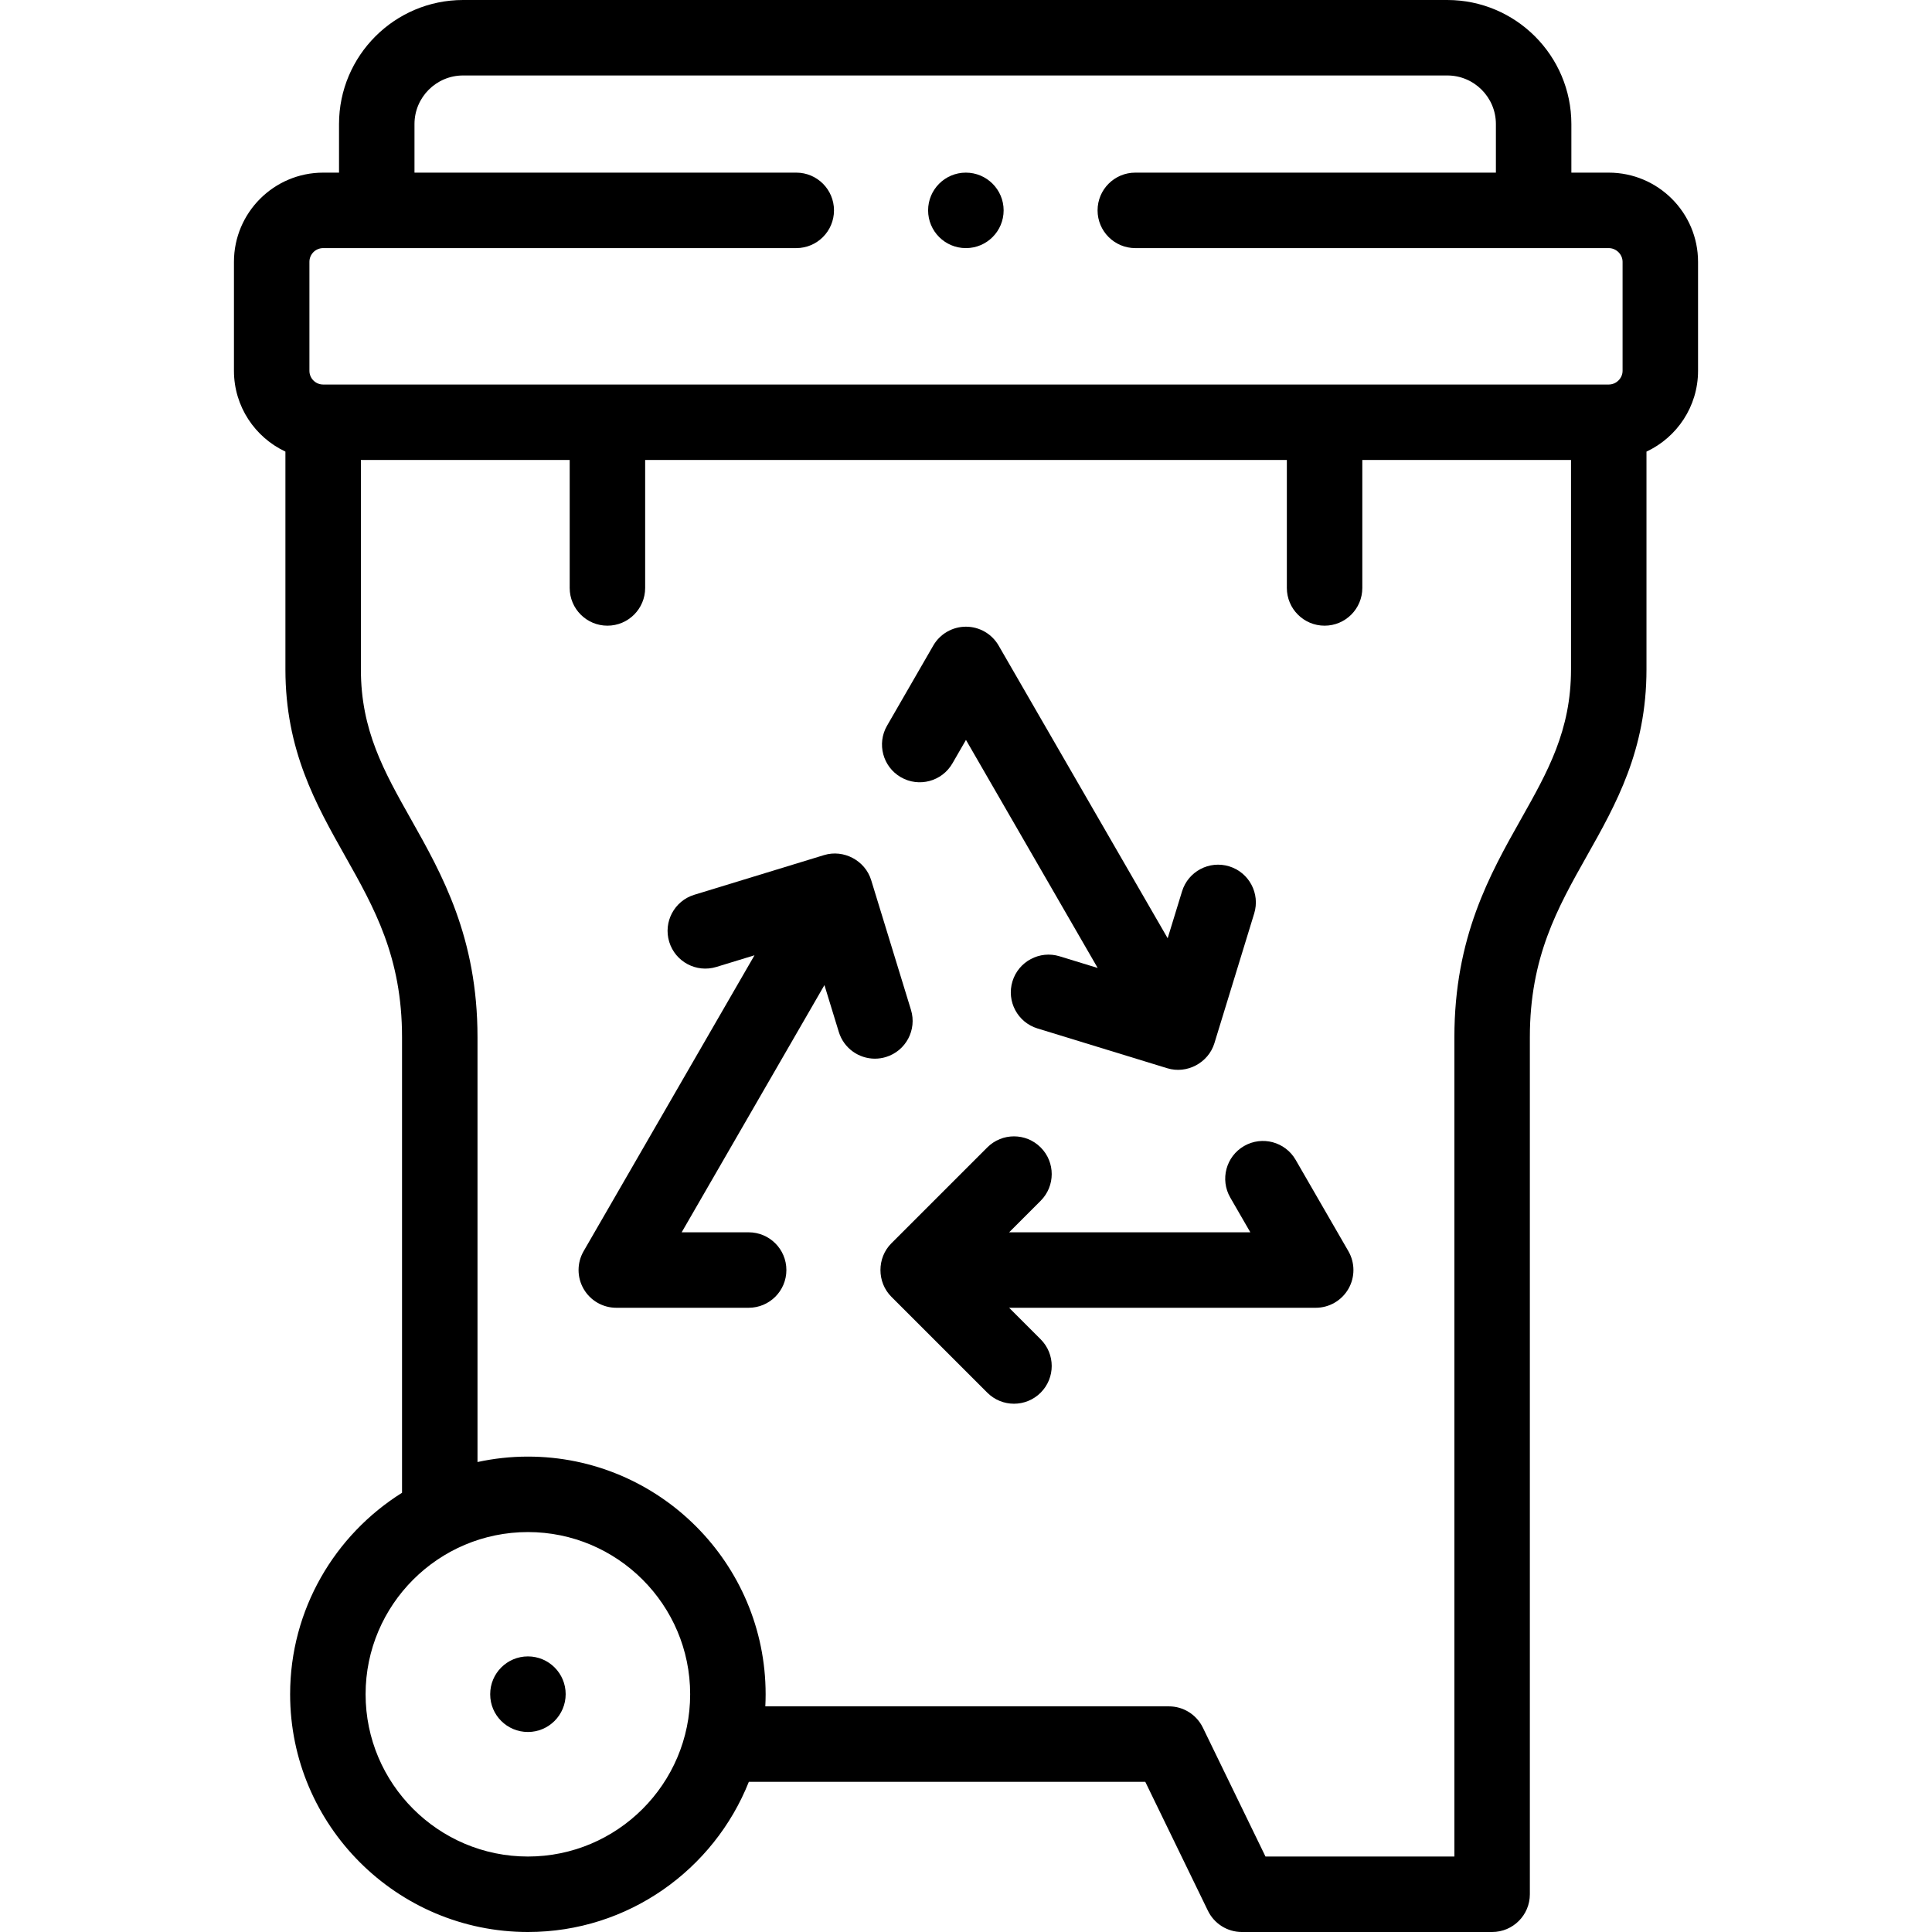 <svg id="Capa_1" enable-background="new 0 0 512 512" height="512" viewBox="0 0 512 512" width="512" xmlns="http://www.w3.org/2000/svg"><g><path d="m426.333 45.75h-9.904v-12.875c.001-18.127-14.75-32.875-32.881-32.875h-260.823c-18.131 0-32.881 14.748-32.881 32.875v12.875h-4.205c-13.035 0-23.639 10.603-23.639 23.635v28.885c0 9.459 5.59 17.634 13.638 21.408v57.734c0 21.388 8.04 35.655 15.815 49.452 7.76 13.771 15.09 26.777 15.09 48.001v120.735c-17.794 11.144-29.658 30.905-29.658 53.393 0 34.742 28.271 63.007 63.021 63.007 26.541 0 49.285-16.512 58.545-39.798h105.061l16.602 34.168c1.673 3.443 5.166 5.63 8.995 5.63h66.319c5.523 0 10-4.478 10-10v-227.136c0-21.224 7.33-34.23 15.09-48.001 7.775-13.797 15.815-28.064 15.815-49.452v-57.728c8.065-3.771 13.667-11.95 13.667-21.413v-28.885c0-13.032-10.617-23.635-23.667-23.635zm-286.426 446.25c-23.722 0-43.021-19.293-43.021-43.007 0-23.698 19.299-42.979 43.021-42.979 23.706 0 42.993 19.28 42.993 42.979-.001 23.714-19.287 43.007-42.993 43.007zm276.426-314.589c0 16.141-6.135 27.027-13.239 39.634-8.281 14.693-17.666 31.349-17.666 57.819v217.136h-50.06l-16.602-34.168c-1.673-3.443-5.166-5.63-8.995-5.63h-106.953c.054-1.063.081-2.133.081-3.209 0-34.727-28.258-62.979-62.993-62.979-4.586 0-9.053.505-13.363 1.439v-112.589c0-26.471-9.385-43.126-17.666-57.819-7.104-12.606-13.239-23.493-13.239-39.634v-55.508h55.335v33.908c0 5.522 4.477 10 10 10s10-4.478 10-10v-33.908h170.054v33.908c0 5.522 4.477 10 10 10s10-4.478 10-10v-33.908h55.307v55.508zm13.667-79.141c0 1.97-1.679 3.634-3.667 3.634h-340.695c-2.006 0-3.638-1.63-3.638-3.634v-28.885c0-2.004 1.632-3.635 3.638-3.635h125.379c5.523 0 10-4.478 10-10s-4.477-10-10-10h-101.174v-12.875c0-7.1 5.778-12.875 12.881-12.875h260.824c7.103 0 12.881 5.775 12.881 12.875v12.875h-95.56c-5.523 0-10 4.478-10 10s4.477 10 10 10h125.464c1.987 0 3.667 1.664 3.667 3.635z"/><path d="m139.907 438.965c-5.523 0-10 4.478-10 10v.057c0 5.522 4.477 9.972 10 9.972s10-4.506 10-10.028-4.477-10.001-10-10.001z"/><path d="m343.355 307.365c-2.762-4.781-8.88-6.42-13.661-3.659-4.783 2.762-6.421 8.878-3.66 13.661l5.316 9.206h-63.92l8.357-8.354c3.906-3.905 3.906-10.237.001-14.143s-10.236-3.906-14.142-.002l-25.433 25.427c-3.846 3.851-3.846 10.293 0 14.145l25.433 25.427c1.953 1.952 4.511 2.928 7.07 2.928 2.56 0 5.119-.977 7.072-2.93 3.905-3.905 3.904-10.237-.001-14.143l-8.357-8.354h81.243c3.573 0 6.874-1.906 8.661-5 1.786-3.095 1.786-6.906-.001-10.001z"/><path d="m238.74 205.972c4.784 2.76 10.899 1.119 13.659-3.665l3.591-6.225 34.905 60.438-10.089-3.093c-5.278-1.621-10.873 1.35-12.492 6.629-1.619 5.28 1.349 10.873 6.629 12.492l34.393 10.545c5.209 1.604 10.895-1.429 12.492-6.628l10.547-34.384c1.62-5.28-1.348-10.873-6.628-12.493-5.279-1.619-10.873 1.348-12.493 6.628l-3.812 12.429-44.797-77.566c-1.787-3.094-5.087-4.999-8.66-4.999 0 0-.001 0-.002 0-3.573.001-6.874 1.908-8.659 5.003l-12.249 21.23c-2.76 4.783-1.119 10.899 3.665 13.659z"/><path d="m241.417 267.623-10.547-34.384c-1.595-5.192-7.29-8.22-12.485-6.63l-34.393 10.517c-5.281 1.614-8.253 7.205-6.639 12.486 1.615 5.282 7.206 8.253 12.487 6.639l10.11-3.091-45.284 78.413c-1.787 3.094-1.787 6.906-.001 10 1.786 3.095 5.088 5.001 8.661 5.001h35.074c5.523 0 10-4.478 10-10s-4.477-10-10-10h-17.75l37.835-65.513 3.812 12.428c1.32 4.304 5.279 7.07 9.557 7.07.971 0 1.959-.143 2.936-.442 5.28-1.621 8.247-7.214 6.627-12.494z"/><path d="m255.958 45.75c-5.523 0-10 4.478-10 10s4.477 10 10 10h.028c5.523 0 9.986-4.478 9.986-10s-4.492-10-10.014-10z"/></g></svg>